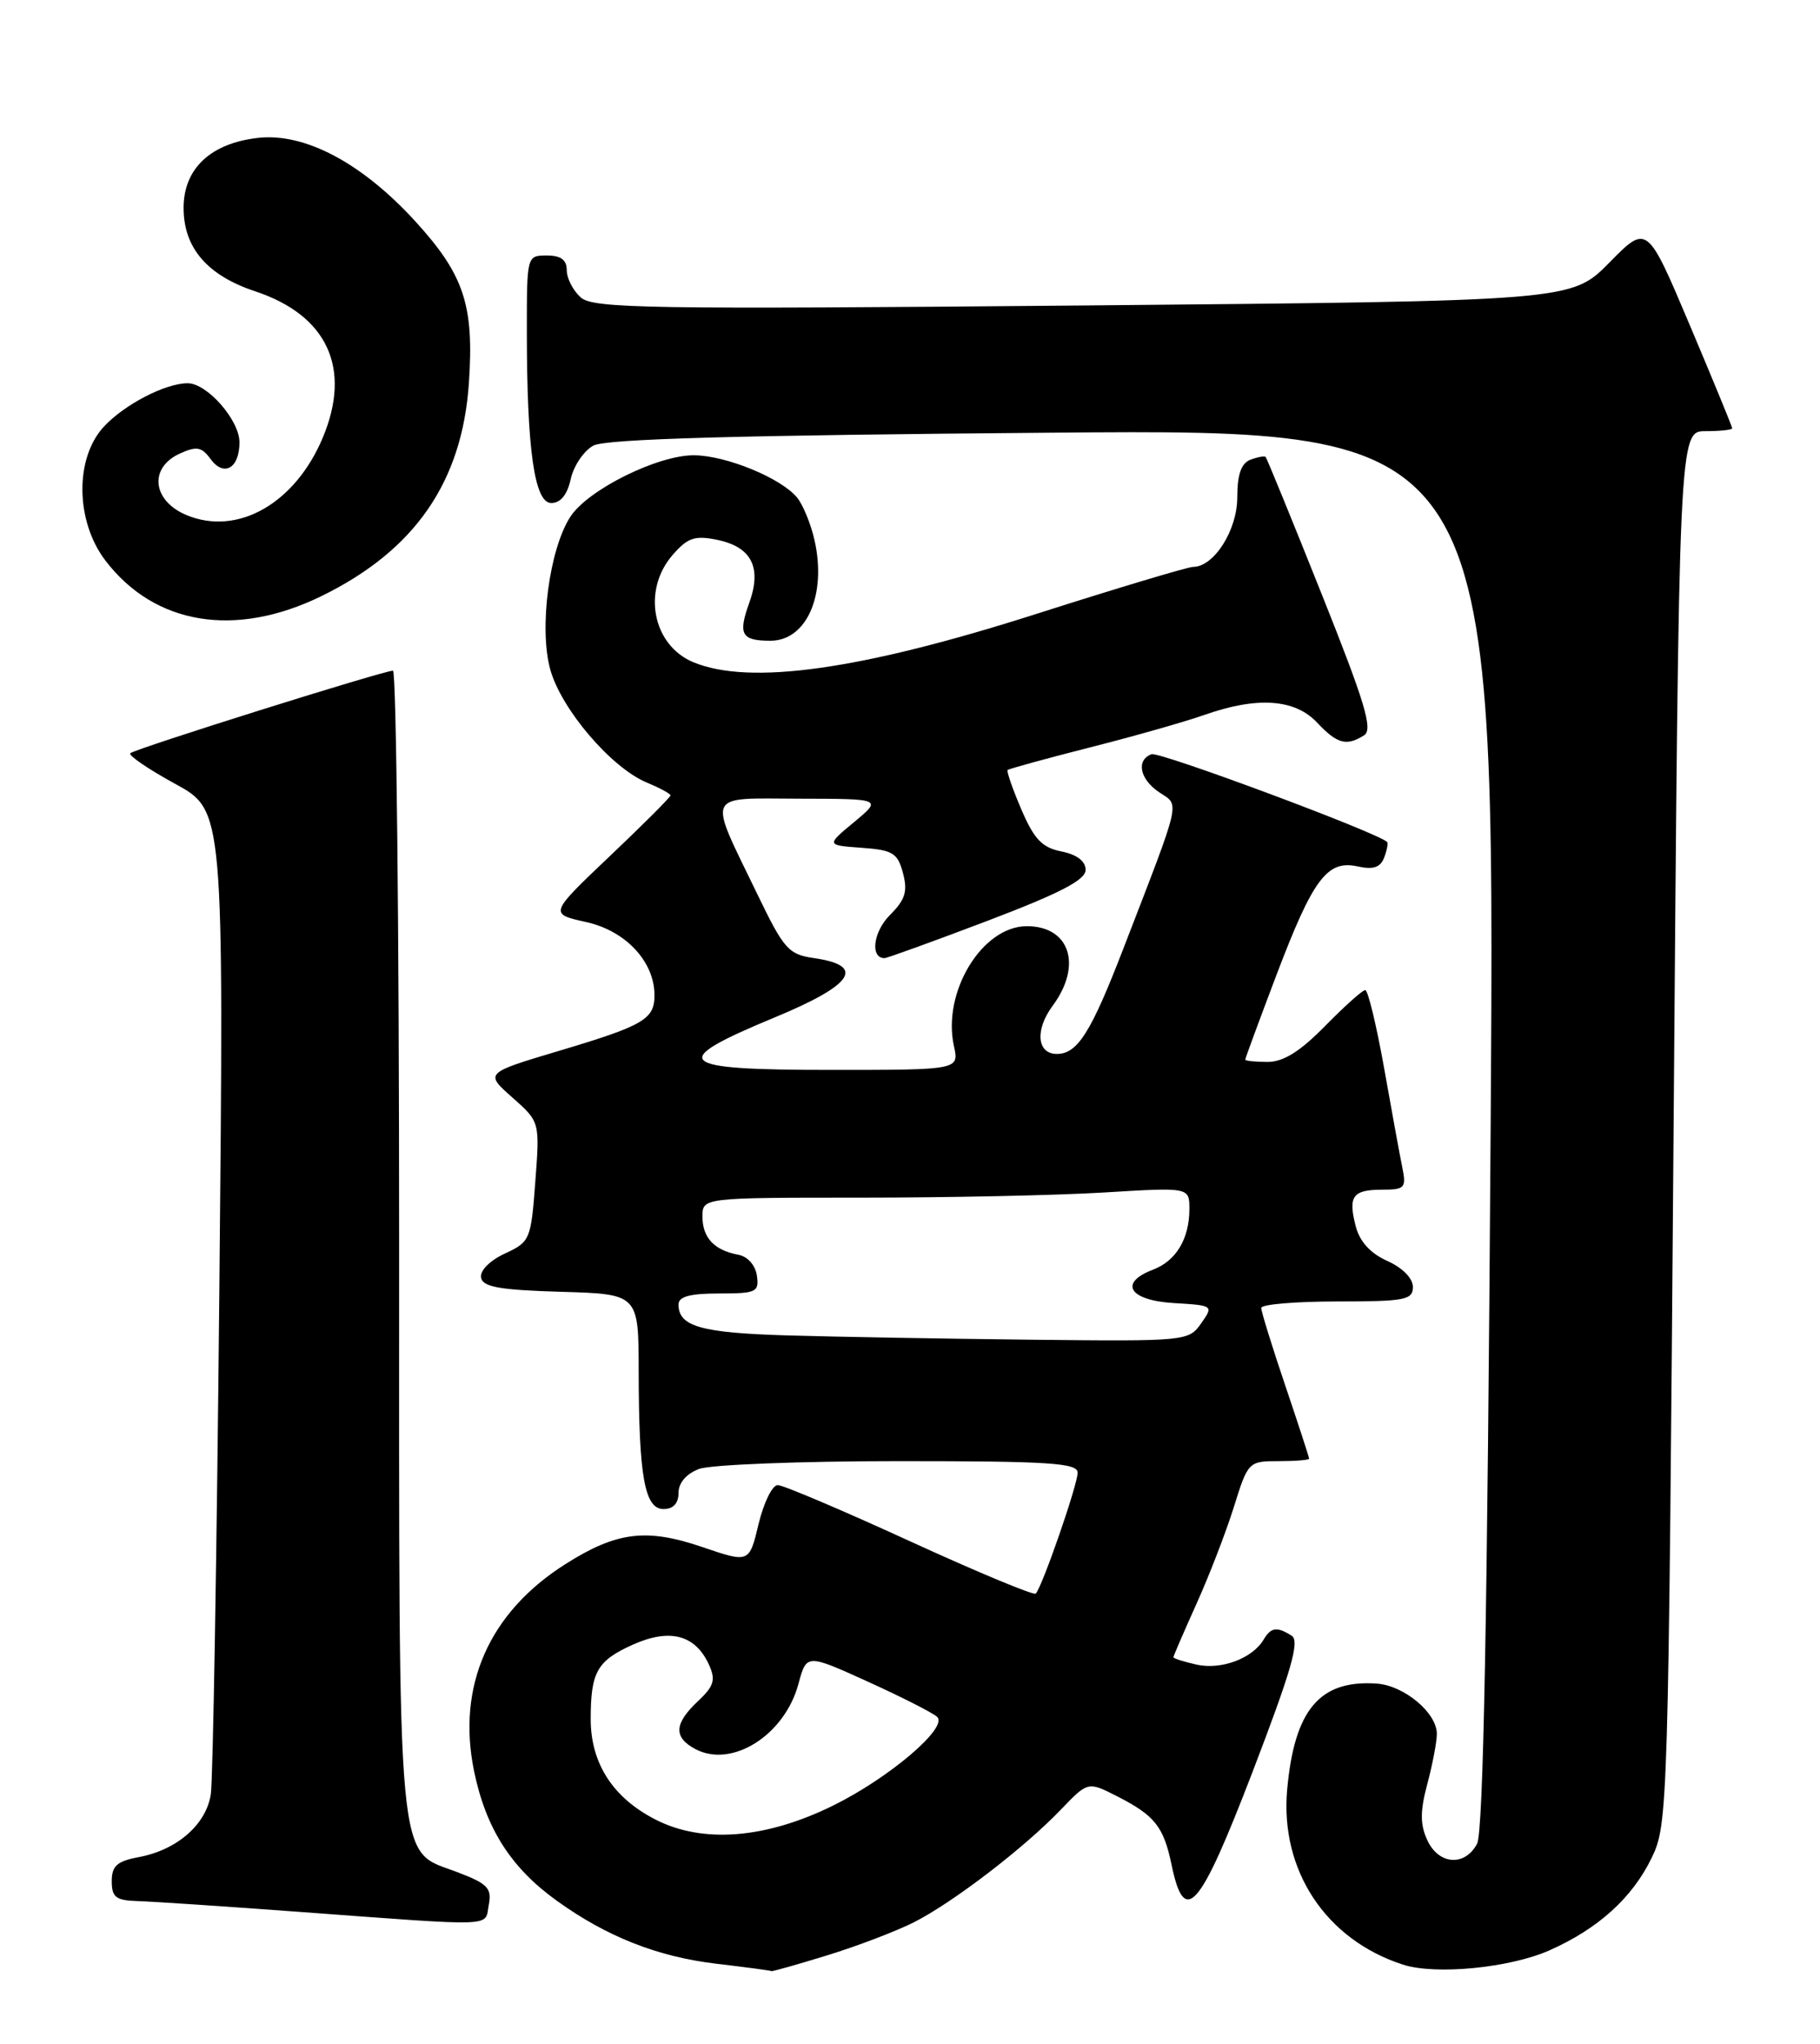 <?xml version="1.0" encoding="UTF-8" standalone="no"?>
<!DOCTYPE svg PUBLIC "-//W3C//DTD SVG 1.1//EN" "http://www.w3.org/Graphics/SVG/1.1/DTD/svg11.dtd" >
<svg xmlns="http://www.w3.org/2000/svg" xmlns:xlink="http://www.w3.org/1999/xlink" version="1.1" viewBox="0 0 228 256">
 <g >
 <path fill="currentColor"
d=" M 103.64 244.89 C 107.42 243.73 112.30 241.86 114.50 240.75 C 119.41 238.26 128.33 231.42 132.89 226.65 C 136.29 223.11 136.29 223.11 139.96 224.98 C 144.67 227.38 145.78 228.78 146.77 233.57 C 148.40 241.38 150.26 239.23 156.92 221.90 C 161.78 209.22 162.85 205.52 161.82 204.87 C 159.97 203.69 159.22 203.80 158.30 205.35 C 156.91 207.70 153.02 209.16 149.94 208.49 C 148.32 208.13 147.00 207.71 147.00 207.56 C 147.00 207.40 148.30 204.40 149.88 200.89 C 151.47 197.37 153.58 191.91 154.57 188.75 C 156.34 183.07 156.41 183.00 160.18 183.00 C 162.28 183.00 164.00 182.86 164.00 182.69 C 164.00 182.52 162.65 178.38 161.00 173.50 C 159.35 168.62 158.00 164.26 158.00 163.81 C 158.00 163.37 162.28 163.00 167.50 163.00 C 176.02 163.00 177.00 162.81 177.00 161.18 C 177.00 160.10 175.70 158.78 173.80 157.93 C 171.68 156.98 170.34 155.51 169.84 153.59 C 168.86 149.81 169.45 149.00 173.18 149.00 C 175.98 149.00 176.19 148.77 175.68 146.25 C 175.37 144.74 174.34 139.11 173.39 133.75 C 172.43 128.39 171.37 124.00 171.03 124.00 C 170.69 124.00 168.43 126.03 166.00 128.50 C 162.86 131.70 160.78 133.00 158.79 133.00 C 157.26 133.00 156.00 132.87 156.00 132.71 C 156.00 132.55 157.75 127.80 159.89 122.16 C 164.48 110.06 166.26 107.68 170.06 108.51 C 172.03 108.95 172.92 108.65 173.40 107.41 C 173.75 106.48 173.92 105.60 173.77 105.45 C 172.51 104.25 145.22 94.09 144.25 94.46 C 142.29 95.21 142.78 97.61 145.25 99.25 C 147.81 100.95 148.08 99.78 140.73 118.80 C 136.67 129.33 134.98 132.00 132.40 132.00 C 129.90 132.00 129.63 128.99 131.87 125.97 C 135.62 120.90 134.03 116.00 128.64 116.00 C 123.04 116.00 118.02 124.25 119.50 131.00 C 120.16 134.00 120.16 134.00 104.08 134.00 C 84.54 134.00 83.51 133.04 97.04 127.43 C 106.92 123.34 108.51 120.94 101.99 120.00 C 98.78 119.54 98.21 118.90 94.88 112.00 C 88.62 99.05 88.20 100.00 100.18 100.03 C 110.50 100.05 110.50 100.05 107.00 102.96 C 103.50 105.86 103.50 105.86 107.93 106.18 C 111.85 106.46 112.45 106.83 113.12 109.35 C 113.73 111.65 113.41 112.68 111.48 114.61 C 109.39 116.70 108.98 120.00 110.81 120.00 C 111.13 120.00 116.93 117.90 123.70 115.33 C 132.78 111.88 136.00 110.21 136.00 108.95 C 136.00 107.86 134.92 107.03 132.97 106.64 C 130.55 106.16 129.55 105.11 127.95 101.38 C 126.85 98.81 126.08 96.59 126.23 96.44 C 126.38 96.29 131.01 95.02 136.50 93.62 C 142.00 92.23 148.47 90.39 150.88 89.54 C 157.49 87.21 162.21 87.53 165.00 90.50 C 167.51 93.17 168.68 93.49 170.89 92.09 C 172.02 91.37 171.01 88.01 165.55 74.35 C 161.85 65.08 158.70 57.38 158.55 57.23 C 158.40 57.08 157.55 57.24 156.64 57.58 C 155.49 58.03 155.00 59.43 155.00 62.29 C 155.00 66.40 152.08 71.00 149.47 71.00 C 148.82 71.00 140.01 73.64 129.89 76.87 C 107.86 83.91 93.94 85.87 86.86 82.94 C 81.75 80.82 80.41 73.95 84.25 69.52 C 86.13 67.35 87.04 67.04 89.79 67.60 C 94.15 68.48 95.47 71.06 93.86 75.51 C 92.44 79.45 92.88 80.25 96.51 80.25 C 101.05 80.25 103.58 74.50 102.04 67.66 C 101.58 65.62 100.59 63.21 99.85 62.31 C 97.82 59.86 90.96 57.05 86.95 57.02 C 82.41 56.99 73.68 61.32 71.47 64.69 C 68.82 68.73 67.50 78.66 68.93 83.84 C 70.30 88.81 76.58 96.17 81.03 98.01 C 82.66 98.69 84.00 99.41 84.00 99.62 C 84.00 99.83 80.58 103.26 76.39 107.23 C 68.79 114.45 68.79 114.45 73.42 115.48 C 78.37 116.57 81.98 120.42 81.99 124.63 C 82.00 127.65 80.66 128.44 70.11 131.59 C 60.72 134.39 60.72 134.39 64.18 137.45 C 67.63 140.50 67.63 140.50 67.06 148.00 C 66.52 155.28 66.40 155.54 63.25 157.00 C 61.38 157.86 60.11 159.14 60.26 160.00 C 60.47 161.19 62.54 161.56 70.26 161.79 C 80.00 162.07 80.00 162.07 80.01 171.79 C 80.03 184.95 80.76 189.00 83.13 189.00 C 84.34 189.00 85.00 188.29 85.00 186.98 C 85.00 185.72 85.98 184.58 87.57 183.98 C 88.98 183.44 100.23 183.00 112.57 183.00 C 131.53 183.00 135.00 183.23 135.00 184.45 C 135.00 185.96 130.55 198.79 129.75 199.59 C 129.50 199.84 122.40 196.88 113.97 193.02 C 105.55 189.16 98.11 186.00 97.43 186.00 C 96.75 186.00 95.67 188.20 95.03 190.88 C 93.86 195.76 93.86 195.76 87.99 193.76 C 80.98 191.37 77.23 191.83 70.81 195.91 C 61.25 201.97 57.20 211.18 59.39 221.83 C 60.87 229.00 64.00 233.92 69.73 238.04 C 76.01 242.57 82.41 245.09 89.85 245.96 C 93.51 246.39 96.57 246.80 96.64 246.87 C 96.72 246.94 99.87 246.05 103.64 244.89 Z  M 194.11 244.27 C 200.23 241.55 204.49 237.69 206.92 232.67 C 208.95 228.48 209.00 226.65 209.66 141.20 C 210.33 54.00 210.33 54.00 213.66 54.00 C 215.50 54.00 217.00 53.84 217.00 53.64 C 217.00 53.44 214.60 47.61 211.67 40.68 C 206.34 28.08 206.34 28.08 201.61 32.89 C 196.87 37.70 196.87 37.70 135.69 38.26 C 81.14 38.75 74.31 38.64 72.75 37.25 C 71.79 36.39 71.00 34.86 71.00 33.85 C 71.00 32.54 70.26 32.00 68.50 32.00 C 66.01 32.00 66.00 32.04 66.00 41.35 C 66.00 56.31 66.95 63.00 69.06 63.00 C 70.23 63.00 71.07 61.96 71.50 59.99 C 71.87 58.34 73.14 56.46 74.33 55.81 C 75.88 54.97 92.25 54.51 131.91 54.19 C 187.32 53.74 187.32 53.74 186.74 141.29 C 186.33 202.68 185.82 229.46 185.04 230.92 C 183.50 233.81 180.21 233.56 178.79 230.44 C 177.89 228.47 177.90 226.82 178.81 223.42 C 179.46 220.97 180.00 218.16 180.00 217.16 C 180.00 214.52 175.91 211.10 172.47 210.86 C 165.33 210.37 162.16 214.11 161.25 224.13 C 160.34 234.24 166.09 242.94 175.76 246.06 C 179.85 247.38 189.15 246.47 194.11 244.27 Z  M 61.23 238.58 C 61.63 236.48 61.10 235.93 57.33 234.49 C 49.59 231.53 50.00 235.96 50.00 155.55 C 50.00 116.20 49.65 84.00 49.23 84.00 C 48.03 84.00 16.87 93.79 16.32 94.34 C 16.06 94.61 18.58 96.33 21.94 98.17 C 28.05 101.50 28.05 101.50 27.48 161.50 C 27.16 194.50 26.68 222.94 26.41 224.71 C 25.84 228.50 22.19 231.69 17.40 232.59 C 14.66 233.10 14.00 233.69 14.00 235.61 C 14.00 237.62 14.52 238.02 17.25 238.10 C 19.04 238.15 28.15 238.76 37.50 239.45 C 62.59 241.30 60.70 241.37 61.23 238.58 Z  M 40.29 74.65 C 51.97 68.93 57.89 60.38 58.74 48.00 C 59.41 38.23 58.14 34.41 52.01 27.70 C 45.34 20.41 38.18 16.61 32.33 17.27 C 26.38 17.94 23.00 21.12 23.00 26.04 C 23.00 31.05 25.96 34.49 31.98 36.49 C 41.01 39.49 44.07 46.11 40.45 54.78 C 36.99 63.06 29.76 67.18 23.36 64.51 C 19.08 62.72 18.62 58.59 22.52 56.81 C 24.63 55.85 25.25 55.96 26.37 57.48 C 28.04 59.78 30.00 58.66 30.00 55.40 C 30.00 52.62 25.95 48.00 23.51 48.00 C 20.71 48.00 15.57 50.67 13.00 53.45 C 9.35 57.40 9.45 65.28 13.20 70.20 C 19.37 78.28 29.47 79.94 40.29 74.65 Z  M 82.14 227.90 C 76.80 225.18 74.01 220.87 74.00 215.33 C 74.00 209.39 74.79 208.00 79.31 205.97 C 83.92 203.91 87.11 204.75 88.82 208.50 C 89.68 210.40 89.45 211.17 87.43 213.07 C 84.45 215.87 84.35 217.58 87.09 219.05 C 91.68 221.51 98.30 217.33 100.03 210.88 C 101.04 207.13 101.04 207.13 108.77 210.64 C 113.02 212.57 116.91 214.55 117.41 215.04 C 118.79 216.38 111.40 222.67 104.36 226.14 C 95.93 230.29 88.05 230.92 82.14 227.90 Z  M 98.56 167.25 C 87.82 166.93 85.00 166.13 85.00 163.38 C 85.00 162.39 86.43 162.00 90.07 162.00 C 94.75 162.00 95.11 161.83 94.82 159.76 C 94.63 158.46 93.66 157.37 92.50 157.15 C 89.49 156.60 88.00 155.02 88.00 152.38 C 88.00 150.00 88.00 150.00 107.84 150.00 C 118.76 150.00 132.48 149.71 138.34 149.35 C 149.00 148.70 149.00 148.70 149.00 151.41 C 149.00 155.15 147.34 157.92 144.44 159.02 C 140.10 160.67 141.45 162.86 147.03 163.20 C 152.02 163.50 152.04 163.51 150.47 165.75 C 148.91 167.97 148.60 168.00 129.19 167.79 C 118.36 167.67 104.58 167.43 98.56 167.25 Z "/>
</g>
</svg>